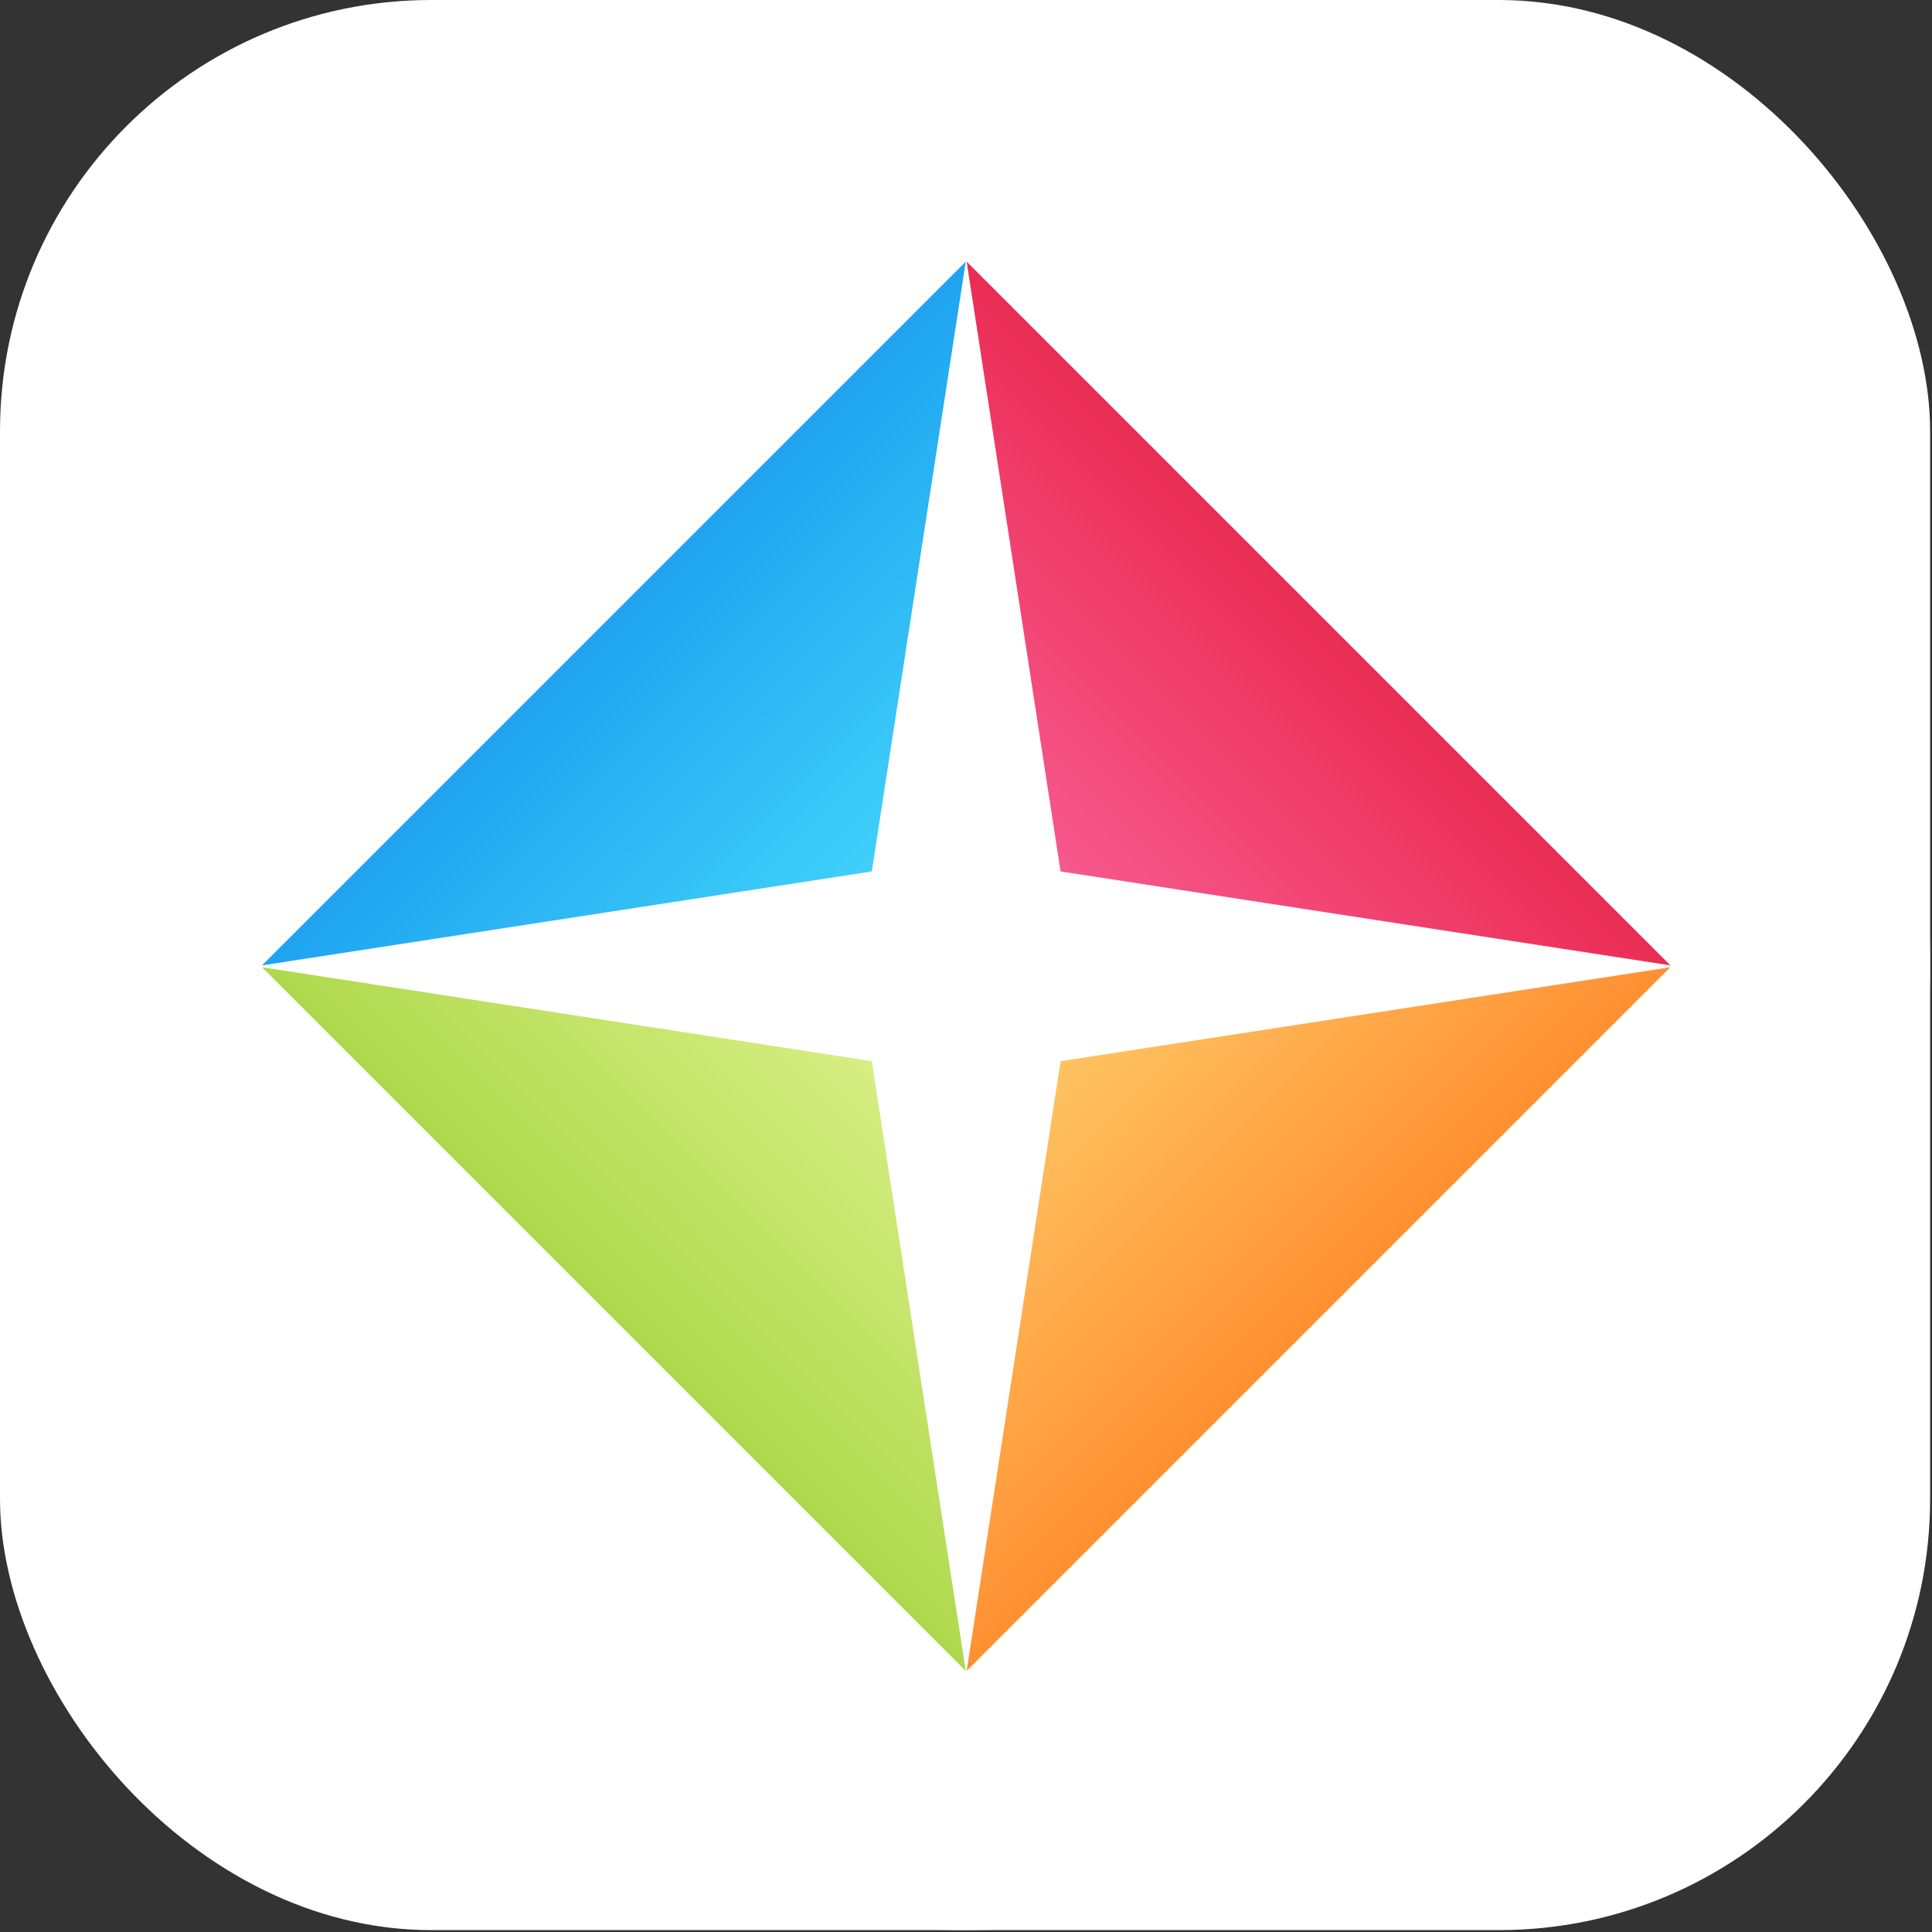 <?xml version="1.0" encoding="UTF-8"?>
<svg width="112px" height="112px" viewBox="0 0 112 112" version="1.1" xmlns="http://www.w3.org/2000/svg" xmlns:xlink="http://www.w3.org/1999/xlink">
    <rect x="0" y="0" width="112" height="112" fill="#333333" stroke="none"/>
    <!-- Generator: Sketch 52.5 (67469) - http://www.bohemiancoding.com/sketch -->
    <title>Unfoldit-Vector112</title>
    <desc>Created with Sketch.</desc>
    <defs>
        <linearGradient x1="24.817%" y1="92.762%" x2="58.327%" y2="39.034%" id="linearGradient-1">
            <stop stop-color="#F0F0F0" offset="0%"></stop>
            <stop stop-color="#FDFDFD" offset="100%"></stop>
        </linearGradient>
        <linearGradient x1="50%" y1="0%" x2="50%" y2="100%" id="linearGradient-2">
            <stop stop-color="#FFC361" offset="0%"></stop>
            <stop stop-color="#FF9032" offset="100%"></stop>
        </linearGradient>
        <linearGradient x1="50%" y1="0%" x2="50%" y2="100%" id="linearGradient-3">
            <stop stop-color="#D7EE83" offset="0%"></stop>
            <stop stop-color="#AED94C" offset="100%"></stop>
        </linearGradient>
        <linearGradient x1="50%" y1="0%" x2="50%" y2="100%" id="linearGradient-4">
            <stop stop-color="#40D0F9" offset="0%"></stop>
            <stop stop-color="#1EA4F0" offset="100%"></stop>
        </linearGradient>
        <linearGradient x1="50%" y1="0%" x2="50%" y2="100%" id="linearGradient-5">
            <stop stop-color="#F7598E" offset="0%"></stop>
            <stop stop-color="#EB2D55" offset="100%"></stop>
        </linearGradient>
    </defs>
    <g id="Page-1" stroke="none" stroke-width="1" fill="none" fill-rule="evenodd">
        <g id="Unfoldit-Vector112">
            <path d="M55.945,0 L55.945,0 C86.843,-5.67582871e-15 111.891,25.048 111.891,55.945 L111.891,55.945 C111.891,86.843 86.843,111.891 55.945,111.891 L55.945,111.891 C25.048,111.891 3.78388581e-15,86.843 0,55.945 L0,55.945 C-3.78388581e-15,25.048 25.048,5.67582871e-15 55.945,0 Z" id="RoundedAppIcon" fill="url(#linearGradient-1)"></path>
            <g id="Sub">
                <rect id="Background" fill="#FFFFFF" x="0" y="0" width="111.891" height="111.891" rx="25"></rect>
                <g id="Triangles" transform="translate(56.055, 56) rotate(-90) translate(-56.055, -56) translate(15.134, 15.134)">
                    <polygon id="Orange" fill="url(#linearGradient-2)" transform="translate(27.928, 53.77) rotate(45) translate(-27.928, -53.77) " points="27.928 43.198 56.774 64.343 -0.919 64.343"></polygon>
                    <polygon id="Triangle" fill="url(#linearGradient-3)" transform="translate(27.928, 27.874) rotate(135) translate(-27.928, -27.874) " points="27.928 17.301 56.774 38.446 -0.919 38.446"></polygon>
                    <polygon id="Triangle" fill="url(#linearGradient-4)" transform="translate(53.879, 27.874) rotate(-135) translate(-53.879, -27.874) " points="53.879 17.301 82.726 38.446 25.032 38.446"></polygon>
                    <polygon id="Triangle" fill="url(#linearGradient-5)" transform="translate(53.879, 53.77) rotate(-45) translate(-53.879, -53.77) " points="53.879 43.198 82.726 64.343 25.032 64.343"></polygon>
                </g>
            </g>
        </g>
    </g>
</svg>